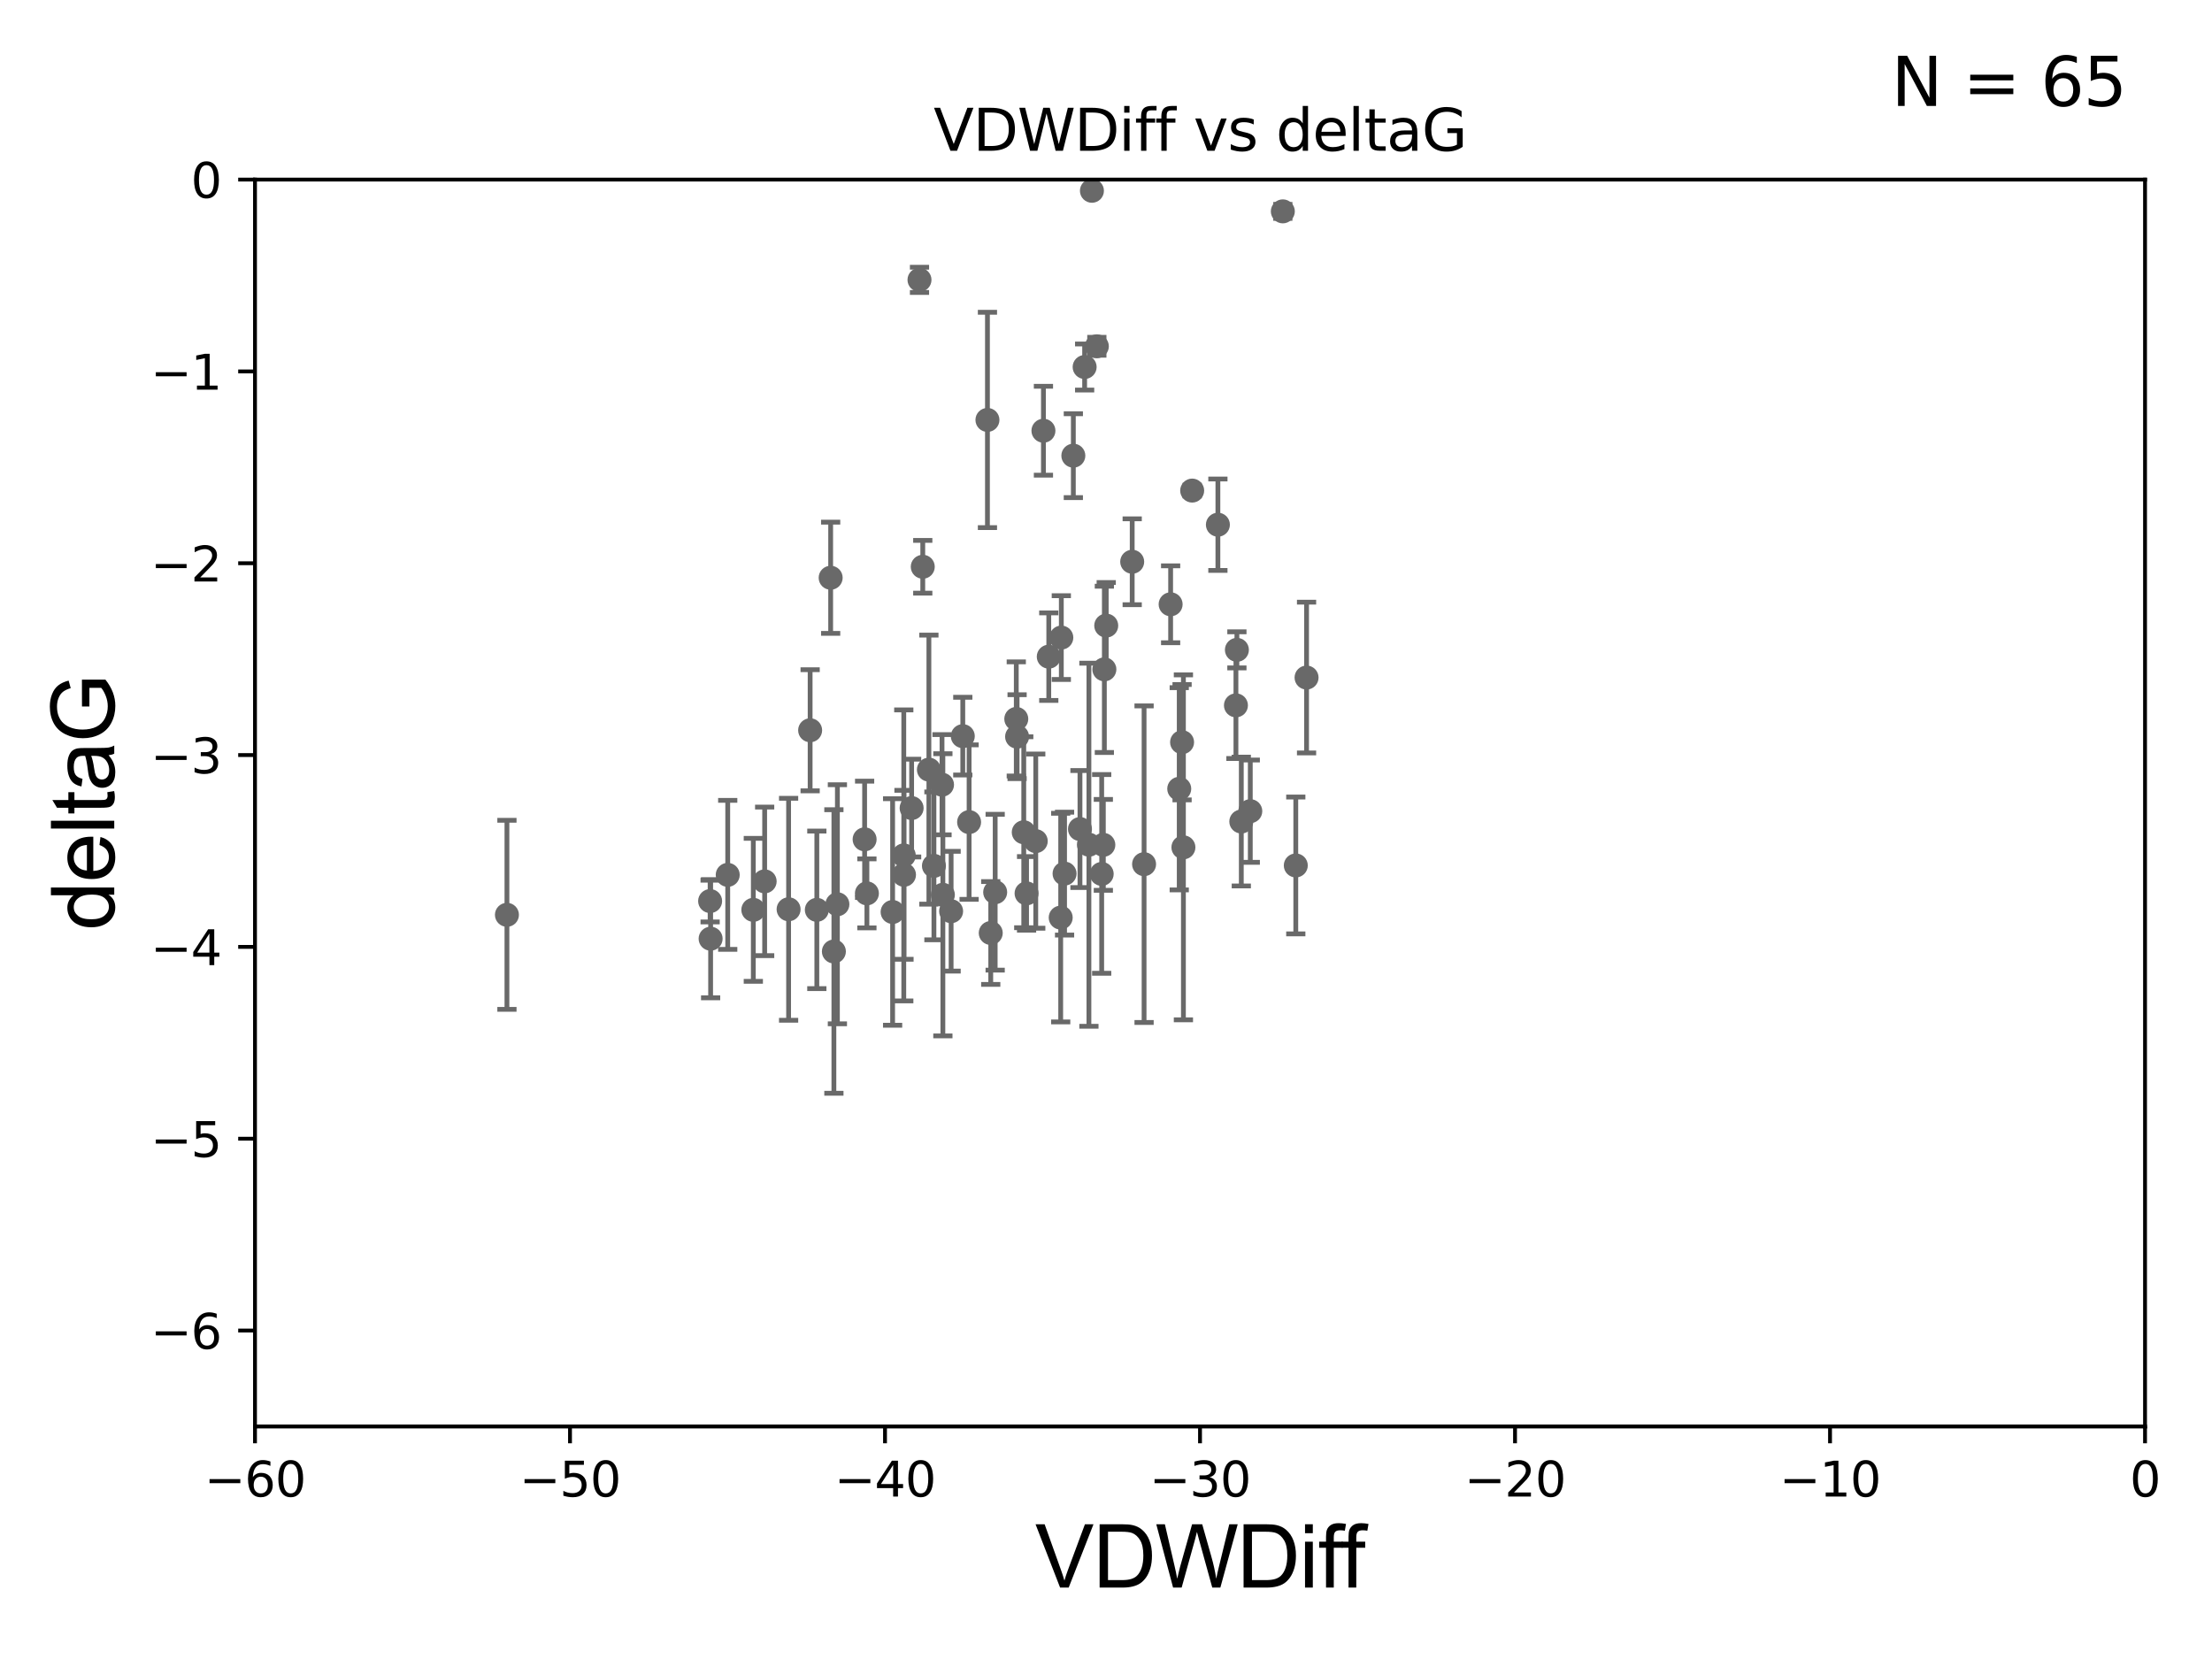 <?xml version="1.0" encoding="utf-8" standalone="no"?>
<!DOCTYPE svg PUBLIC "-//W3C//DTD SVG 1.1//EN"
  "http://www.w3.org/Graphics/SVG/1.1/DTD/svg11.dtd">
<svg xmlns:xlink="http://www.w3.org/1999/xlink" width="460.8pt" height="345.6pt" viewBox="0 0 460.8 345.6" xmlns="http://www.w3.org/2000/svg" version="1.1">
 <defs>
  <style type="text/css">*{stroke-linejoin: round; stroke-linecap: butt}</style>
 </defs>
 <g id="figure_1">
  <g id="patch_1">
   <path d="M 0 345.6 
L 460.8 345.6 
L 460.8 0 
L 0 0 
z
" style="fill: #ffffff"/>
  </g>
  <g id="axes_1">
   <g id="patch_2">
    <path d="M 53.12 297.16 
L 446.85 297.16 
L 446.85 37.411 
L 53.12 37.411 
z
" style="fill: #ffffff"/>
   </g>
   <g id="PathCollection_1">
    <defs>
     <path id="m0d6706b10a" d="M 0 1.118 
C 0.297 1.118 0.581 1 0.791 0.791 
C 1 0.581 1.118 0.297 1.118 0 
C 1.118 -0.297 1 -0.581 0.791 -0.791 
C 0.581 -1 0.297 -1.118 0 -1.118 
C -0.297 -1.118 -0.581 -1 -0.791 -0.791 
C -1 -0.581 -1.118 -0.297 -1.118 0 
C -1.118 0.297 -1 0.581 -0.791 0.791 
C -0.581 1 -0.297 1.118 0 1.118 
z
" style="stroke: #696969"/>
    </defs>
    <g clip-path="url(#pfd371d31f1)">
     <use xlink:href="#m0d6706b10a" x="105.604" y="190.574" style="fill: #696969; stroke: #696969"/>
     <use xlink:href="#m0d6706b10a" x="180.116" y="174.85" style="fill: #696969; stroke: #696969"/>
     <use xlink:href="#m0d6706b10a" x="148.035" y="195.547" style="fill: #696969; stroke: #696969"/>
     <use xlink:href="#m0d6706b10a" x="188.318" y="182.237" style="fill: #696969; stroke: #696969"/>
     <use xlink:href="#m0d6706b10a" x="164.28" y="189.419" style="fill: #696969; stroke: #696969"/>
     <use xlink:href="#m0d6706b10a" x="196.418" y="186.405" style="fill: #696969; stroke: #696969"/>
     <use xlink:href="#m0d6706b10a" x="159.292" y="183.603" style="fill: #696969; stroke: #696969"/>
     <use xlink:href="#m0d6706b10a" x="188.273" y="178.199" style="fill: #696969; stroke: #696969"/>
     <use xlink:href="#m0d6706b10a" x="189.908" y="168.335" style="fill: #696969; stroke: #696969"/>
     <use xlink:href="#m0d6706b10a" x="156.931" y="189.535" style="fill: #696969; stroke: #696969"/>
     <use xlink:href="#m0d6706b10a" x="173.715" y="198.212" style="fill: #696969; stroke: #696969"/>
     <use xlink:href="#m0d6706b10a" x="147.931" y="187.708" style="fill: #696969; stroke: #696969"/>
     <use xlink:href="#m0d6706b10a" x="168.766" y="152.128" style="fill: #696969; stroke: #696969"/>
     <use xlink:href="#m0d6706b10a" x="200.567" y="153.352" style="fill: #696969; stroke: #696969"/>
     <use xlink:href="#m0d6706b10a" x="173.042" y="120.356" style="fill: #696969; stroke: #696969"/>
     <use xlink:href="#m0d6706b10a" x="151.598" y="182.252" style="fill: #696969; stroke: #696969"/>
     <use xlink:href="#m0d6706b10a" x="170.161" y="189.537" style="fill: #696969; stroke: #696969"/>
     <use xlink:href="#m0d6706b10a" x="213.267" y="173.374" style="fill: #696969; stroke: #696969"/>
     <use xlink:href="#m0d6706b10a" x="207.313" y="185.863" style="fill: #696969; stroke: #696969"/>
     <use xlink:href="#m0d6706b10a" x="174.445" y="188.373" style="fill: #696969; stroke: #696969"/>
     <use xlink:href="#m0d6706b10a" x="201.882" y="171.258" style="fill: #696969; stroke: #696969"/>
     <use xlink:href="#m0d6706b10a" x="205.703" y="87.479" style="fill: #696969; stroke: #696969"/>
     <use xlink:href="#m0d6706b10a" x="221.092" y="132.82" style="fill: #696969; stroke: #696969"/>
     <use xlink:href="#m0d6706b10a" x="185.947" y="189.984" style="fill: #696969; stroke: #696969"/>
     <use xlink:href="#m0d6706b10a" x="180.592" y="186.106" style="fill: #696969; stroke: #696969"/>
     <use xlink:href="#m0d6706b10a" x="192.229" y="118.068" style="fill: #696969; stroke: #696969"/>
     <use xlink:href="#m0d6706b10a" x="213.854" y="186.106" style="fill: #696969; stroke: #696969"/>
     <use xlink:href="#m0d6706b10a" x="198.134" y="189.822" style="fill: #696969; stroke: #696969"/>
     <use xlink:href="#m0d6706b10a" x="229.846" y="175.999" style="fill: #696969; stroke: #696969"/>
     <use xlink:href="#m0d6706b10a" x="220.964" y="191.154" style="fill: #696969; stroke: #696969"/>
     <use xlink:href="#m0d6706b10a" x="193.506" y="160.327" style="fill: #696969; stroke: #696969"/>
     <use xlink:href="#m0d6706b10a" x="224.979" y="172.707" style="fill: #696969; stroke: #696969"/>
     <use xlink:href="#m0d6706b10a" x="221.768" y="181.991" style="fill: #696969; stroke: #696969"/>
     <use xlink:href="#m0d6706b10a" x="226.842" y="175.971" style="fill: #696969; stroke: #696969"/>
     <use xlink:href="#m0d6706b10a" x="211.879" y="153.463" style="fill: #696969; stroke: #696969"/>
     <use xlink:href="#m0d6706b10a" x="211.71" y="149.765" style="fill: #696969; stroke: #696969"/>
     <use xlink:href="#m0d6706b10a" x="257.468" y="146.939" style="fill: #696969; stroke: #696969"/>
     <use xlink:href="#m0d6706b10a" x="194.555" y="180.376" style="fill: #696969; stroke: #696969"/>
     <use xlink:href="#m0d6706b10a" x="217.367" y="89.728" style="fill: #696969; stroke: #696969"/>
     <use xlink:href="#m0d6706b10a" x="230.057" y="139.439" style="fill: #696969; stroke: #696969"/>
     <use xlink:href="#m0d6706b10a" x="206.39" y="194.359" style="fill: #696969; stroke: #696969"/>
     <use xlink:href="#m0d6706b10a" x="196.24" y="163.468" style="fill: #696969; stroke: #696969"/>
     <use xlink:href="#m0d6706b10a" x="246.249" y="154.616" style="fill: #696969; stroke: #696969"/>
     <use xlink:href="#m0d6706b10a" x="248.352" y="102.197" style="fill: #696969; stroke: #696969"/>
     <use xlink:href="#m0d6706b10a" x="230.448" y="130.324" style="fill: #696969; stroke: #696969"/>
     <use xlink:href="#m0d6706b10a" x="223.597" y="94.924" style="fill: #696969; stroke: #696969"/>
     <use xlink:href="#m0d6706b10a" x="258.586" y="171.14" style="fill: #696969; stroke: #696969"/>
     <use xlink:href="#m0d6706b10a" x="245.657" y="164.319" style="fill: #696969; stroke: #696969"/>
     <use xlink:href="#m0d6706b10a" x="269.937" y="180.29" style="fill: #696969; stroke: #696969"/>
     <use xlink:href="#m0d6706b10a" x="215.766" y="175.22" style="fill: #696969; stroke: #696969"/>
     <use xlink:href="#m0d6706b10a" x="260.458" y="168.98" style="fill: #696969; stroke: #696969"/>
     <use xlink:href="#m0d6706b10a" x="218.479" y="136.796" style="fill: #696969; stroke: #696969"/>
     <use xlink:href="#m0d6706b10a" x="227.468" y="39.743" style="fill: #696969; stroke: #696969"/>
     <use xlink:href="#m0d6706b10a" x="253.71" y="109.305" style="fill: #696969; stroke: #696969"/>
     <use xlink:href="#m0d6706b10a" x="272.18" y="141.149" style="fill: #696969; stroke: #696969"/>
     <use xlink:href="#m0d6706b10a" x="243.863" y="125.884" style="fill: #696969; stroke: #696969"/>
     <use xlink:href="#m0d6706b10a" x="191.547" y="58.296" style="fill: #696969; stroke: #696969"/>
     <use xlink:href="#m0d6706b10a" x="228.493" y="72.141" style="fill: #696969; stroke: #696969"/>
     <use xlink:href="#m0d6706b10a" x="238.333" y="180.024" style="fill: #696969; stroke: #696969"/>
     <use xlink:href="#m0d6706b10a" x="229.501" y="182.053" style="fill: #696969; stroke: #696969"/>
     <use xlink:href="#m0d6706b10a" x="225.95" y="76.455" style="fill: #696969; stroke: #696969"/>
     <use xlink:href="#m0d6706b10a" x="257.669" y="135.376" style="fill: #696969; stroke: #696969"/>
     <use xlink:href="#m0d6706b10a" x="235.857" y="117.024" style="fill: #696969; stroke: #696969"/>
     <use xlink:href="#m0d6706b10a" x="246.527" y="176.517" style="fill: #696969; stroke: #696969"/>
     <use xlink:href="#m0d6706b10a" x="267.237" y="44.03" style="fill: #696969; stroke: #696969"/>
    </g>
   </g>
   <g id="matplotlib.axis_1">
    <g id="xtick_1">
     <g id="line2d_1">
      <defs>
       <path id="md2451701a4" d="M 0 0 
L 0 3.5 
" style="stroke: #000000; stroke-width: 0.8"/>
      </defs>
      <g>
       <use xlink:href="#md2451701a4" x="53.12" y="297.16" style="stroke: #000000; stroke-width: 0.8"/>
      </g>
     </g>
     <g id="text_1">
      <!-- −60 -->
      <g transform="translate(42.568 311.758)scale(0.1 -0.1)">
       <defs>
        <path id="DejaVuSans-2212" d="M 678 2272 
L 4684 2272 
L 4684 1741 
L 678 1741 
L 678 2272 
z
" transform="scale(0.016)"/>
        <path id="DejaVuSans-36" d="M 2113 2584 
Q 1688 2584 1439 2293 
Q 1191 2003 1191 1497 
Q 1191 994 1439 701 
Q 1688 409 2113 409 
Q 2538 409 2786 701 
Q 3034 994 3034 1497 
Q 3034 2003 2786 2293 
Q 2538 2584 2113 2584 
z
M 3366 4563 
L 3366 3988 
Q 3128 4100 2886 4159 
Q 2644 4219 2406 4219 
Q 1781 4219 1451 3797 
Q 1122 3375 1075 2522 
Q 1259 2794 1537 2939 
Q 1816 3084 2150 3084 
Q 2853 3084 3261 2657 
Q 3669 2231 3669 1497 
Q 3669 778 3244 343 
Q 2819 -91 2113 -91 
Q 1303 -91 875 529 
Q 447 1150 447 2328 
Q 447 3434 972 4092 
Q 1497 4750 2381 4750 
Q 2619 4750 2861 4703 
Q 3103 4656 3366 4563 
z
" transform="scale(0.016)"/>
        <path id="DejaVuSans-30" d="M 2034 4250 
Q 1547 4250 1301 3770 
Q 1056 3291 1056 2328 
Q 1056 1369 1301 889 
Q 1547 409 2034 409 
Q 2525 409 2770 889 
Q 3016 1369 3016 2328 
Q 3016 3291 2770 3770 
Q 2525 4250 2034 4250 
z
M 2034 4750 
Q 2819 4750 3233 4129 
Q 3647 3509 3647 2328 
Q 3647 1150 3233 529 
Q 2819 -91 2034 -91 
Q 1250 -91 836 529 
Q 422 1150 422 2328 
Q 422 3509 836 4129 
Q 1250 4750 2034 4750 
z
" transform="scale(0.016)"/>
       </defs>
       <use xlink:href="#DejaVuSans-2212"/>
       <use xlink:href="#DejaVuSans-36" x="83.789"/>
       <use xlink:href="#DejaVuSans-30" x="147.412"/>
      </g>
     </g>
    </g>
    <g id="xtick_2">
     <g id="line2d_2">
      <g>
       <use xlink:href="#md2451701a4" x="118.742" y="297.16" style="stroke: #000000; stroke-width: 0.8"/>
      </g>
     </g>
     <g id="text_2">
      <!-- −50 -->
      <g transform="translate(108.189 311.758)scale(0.1 -0.1)">
       <defs>
        <path id="DejaVuSans-35" d="M 691 4666 
L 3169 4666 
L 3169 4134 
L 1269 4134 
L 1269 2991 
Q 1406 3038 1543 3061 
Q 1681 3084 1819 3084 
Q 2600 3084 3056 2656 
Q 3513 2228 3513 1497 
Q 3513 744 3044 326 
Q 2575 -91 1722 -91 
Q 1428 -91 1123 -41 
Q 819 9 494 109 
L 494 744 
Q 775 591 1075 516 
Q 1375 441 1709 441 
Q 2250 441 2565 725 
Q 2881 1009 2881 1497 
Q 2881 1984 2565 2268 
Q 2250 2553 1709 2553 
Q 1456 2553 1204 2497 
Q 953 2441 691 2322 
L 691 4666 
z
" transform="scale(0.016)"/>
       </defs>
       <use xlink:href="#DejaVuSans-2212"/>
       <use xlink:href="#DejaVuSans-35" x="83.789"/>
       <use xlink:href="#DejaVuSans-30" x="147.412"/>
      </g>
     </g>
    </g>
    <g id="xtick_3">
     <g id="line2d_3">
      <g>
       <use xlink:href="#md2451701a4" x="184.363" y="297.16" style="stroke: #000000; stroke-width: 0.8"/>
      </g>
     </g>
     <g id="text_3">
      <!-- −40 -->
      <g transform="translate(173.811 311.758)scale(0.1 -0.1)">
       <defs>
        <path id="DejaVuSans-34" d="M 2419 4116 
L 825 1625 
L 2419 1625 
L 2419 4116 
z
M 2253 4666 
L 3047 4666 
L 3047 1625 
L 3713 1625 
L 3713 1100 
L 3047 1100 
L 3047 0 
L 2419 0 
L 2419 1100 
L 313 1100 
L 313 1709 
L 2253 4666 
z
" transform="scale(0.016)"/>
       </defs>
       <use xlink:href="#DejaVuSans-2212"/>
       <use xlink:href="#DejaVuSans-34" x="83.789"/>
       <use xlink:href="#DejaVuSans-30" x="147.412"/>
      </g>
     </g>
    </g>
    <g id="xtick_4">
     <g id="line2d_4">
      <g>
       <use xlink:href="#md2451701a4" x="249.985" y="297.16" style="stroke: #000000; stroke-width: 0.8"/>
      </g>
     </g>
     <g id="text_4">
      <!-- −30 -->
      <g transform="translate(239.433 311.758)scale(0.1 -0.1)">
       <defs>
        <path id="DejaVuSans-33" d="M 2597 2516 
Q 3050 2419 3304 2112 
Q 3559 1806 3559 1356 
Q 3559 666 3084 287 
Q 2609 -91 1734 -91 
Q 1441 -91 1130 -33 
Q 819 25 488 141 
L 488 750 
Q 750 597 1062 519 
Q 1375 441 1716 441 
Q 2309 441 2620 675 
Q 2931 909 2931 1356 
Q 2931 1769 2642 2001 
Q 2353 2234 1838 2234 
L 1294 2234 
L 1294 2753 
L 1863 2753 
Q 2328 2753 2575 2939 
Q 2822 3125 2822 3475 
Q 2822 3834 2567 4026 
Q 2313 4219 1838 4219 
Q 1578 4219 1281 4162 
Q 984 4106 628 3988 
L 628 4550 
Q 988 4650 1302 4700 
Q 1616 4750 1894 4750 
Q 2613 4750 3031 4423 
Q 3450 4097 3450 3541 
Q 3450 3153 3228 2886 
Q 3006 2619 2597 2516 
z
" transform="scale(0.016)"/>
       </defs>
       <use xlink:href="#DejaVuSans-2212"/>
       <use xlink:href="#DejaVuSans-33" x="83.789"/>
       <use xlink:href="#DejaVuSans-30" x="147.412"/>
      </g>
     </g>
    </g>
    <g id="xtick_5">
     <g id="line2d_5">
      <g>
       <use xlink:href="#md2451701a4" x="315.607" y="297.16" style="stroke: #000000; stroke-width: 0.8"/>
      </g>
     </g>
     <g id="text_5">
      <!-- −20 -->
      <g transform="translate(305.054 311.758)scale(0.1 -0.1)">
       <defs>
        <path id="DejaVuSans-32" d="M 1228 531 
L 3431 531 
L 3431 0 
L 469 0 
L 469 531 
Q 828 903 1448 1529 
Q 2069 2156 2228 2338 
Q 2531 2678 2651 2914 
Q 2772 3150 2772 3378 
Q 2772 3750 2511 3984 
Q 2250 4219 1831 4219 
Q 1534 4219 1204 4116 
Q 875 4013 500 3803 
L 500 4441 
Q 881 4594 1212 4672 
Q 1544 4750 1819 4750 
Q 2544 4750 2975 4387 
Q 3406 4025 3406 3419 
Q 3406 3131 3298 2873 
Q 3191 2616 2906 2266 
Q 2828 2175 2409 1742 
Q 1991 1309 1228 531 
z
" transform="scale(0.016)"/>
       </defs>
       <use xlink:href="#DejaVuSans-2212"/>
       <use xlink:href="#DejaVuSans-32" x="83.789"/>
       <use xlink:href="#DejaVuSans-30" x="147.412"/>
      </g>
     </g>
    </g>
    <g id="xtick_6">
     <g id="line2d_6">
      <g>
       <use xlink:href="#md2451701a4" x="381.228" y="297.16" style="stroke: #000000; stroke-width: 0.8"/>
      </g>
     </g>
     <g id="text_6">
      <!-- −10 -->
      <g transform="translate(370.676 311.758)scale(0.1 -0.1)">
       <defs>
        <path id="DejaVuSans-31" d="M 794 531 
L 1825 531 
L 1825 4091 
L 703 3866 
L 703 4441 
L 1819 4666 
L 2450 4666 
L 2450 531 
L 3481 531 
L 3481 0 
L 794 0 
L 794 531 
z
" transform="scale(0.016)"/>
       </defs>
       <use xlink:href="#DejaVuSans-2212"/>
       <use xlink:href="#DejaVuSans-31" x="83.789"/>
       <use xlink:href="#DejaVuSans-30" x="147.412"/>
      </g>
     </g>
    </g>
    <g id="xtick_7">
     <g id="line2d_7">
      <g>
       <use xlink:href="#md2451701a4" x="446.85" y="297.16" style="stroke: #000000; stroke-width: 0.8"/>
      </g>
     </g>
     <g id="text_7">
      <!-- 0 -->
      <g transform="translate(443.669 311.758)scale(0.1 -0.1)">
       <use xlink:href="#DejaVuSans-30"/>
      </g>
     </g>
    </g>
    <g id="text_8">
     <!-- VDWDiff -->
     <g transform="translate(215.644 330.722)scale(0.18 -0.18)">
      <defs>
       <path id="ArialMT-56" d="M 1803 0 
L 28 4581 
L 684 4581 
L 1875 1253 
Q 2019 853 2116 503 
Q 2222 878 2363 1253 
L 3600 4581 
L 4219 4581 
L 2425 0 
L 1803 0 
z
" transform="scale(0.016)"/>
       <path id="ArialMT-44" d="M 494 0 
L 494 4581 
L 2072 4581 
Q 2606 4581 2888 4516 
Q 3281 4425 3559 4188 
Q 3922 3881 4101 3404 
Q 4281 2928 4281 2316 
Q 4281 1794 4159 1391 
Q 4038 988 3847 723 
Q 3656 459 3429 307 
Q 3203 156 2883 78 
Q 2563 0 2147 0 
L 494 0 
z
M 1100 541 
L 2078 541 
Q 2531 541 2789 625 
Q 3047 709 3200 863 
Q 3416 1078 3536 1442 
Q 3656 1806 3656 2325 
Q 3656 3044 3420 3430 
Q 3184 3816 2847 3947 
Q 2603 4041 2063 4041 
L 1100 4041 
L 1100 541 
z
" transform="scale(0.016)"/>
       <path id="ArialMT-57" d="M 1294 0 
L 78 4581 
L 700 4581 
L 1397 1578 
Q 1509 1106 1591 641 
Q 1766 1375 1797 1488 
L 2669 4581 
L 3400 4581 
L 4056 2263 
Q 4303 1400 4413 641 
Q 4500 1075 4641 1638 
L 5359 4581 
L 5969 4581 
L 4713 0 
L 4128 0 
L 3163 3491 
Q 3041 3928 3019 4028 
Q 2947 3713 2884 3491 
L 1913 0 
L 1294 0 
z
" transform="scale(0.016)"/>
       <path id="ArialMT-69" d="M 425 3934 
L 425 4581 
L 988 4581 
L 988 3934 
L 425 3934 
z
M 425 0 
L 425 3319 
L 988 3319 
L 988 0 
L 425 0 
z
" transform="scale(0.016)"/>
       <path id="ArialMT-66" d="M 556 0 
L 556 2881 
L 59 2881 
L 59 3319 
L 556 3319 
L 556 3672 
Q 556 4006 616 4169 
Q 697 4388 901 4523 
Q 1106 4659 1475 4659 
Q 1713 4659 2000 4603 
L 1916 4113 
Q 1741 4144 1584 4144 
Q 1328 4144 1222 4034 
Q 1116 3925 1116 3625 
L 1116 3319 
L 1763 3319 
L 1763 2881 
L 1116 2881 
L 1116 0 
L 556 0 
z
" transform="scale(0.016)"/>
      </defs>
      <use xlink:href="#ArialMT-56"/>
      <use xlink:href="#ArialMT-44" x="66.699"/>
      <use xlink:href="#ArialMT-57" x="138.916"/>
      <use xlink:href="#ArialMT-44" x="233.301"/>
      <use xlink:href="#ArialMT-69" x="305.518"/>
      <use xlink:href="#ArialMT-66" x="327.734"/>
      <use xlink:href="#ArialMT-66" x="353.768"/>
     </g>
    </g>
   </g>
   <g id="matplotlib.axis_2">
    <g id="ytick_1">
     <g id="line2d_8">
      <defs>
       <path id="mee35e9e5a0" d="M 0 0 
L -3.5 0 
" style="stroke: #000000; stroke-width: 0.8"/>
      </defs>
      <g>
       <use xlink:href="#mee35e9e5a0" x="53.12" y="277.179" style="stroke: #000000; stroke-width: 0.8"/>
      </g>
     </g>
     <g id="text_9">
      <!-- −6 -->
      <g transform="translate(31.378 280.979)scale(0.1 -0.1)">
       <use xlink:href="#DejaVuSans-2212"/>
       <use xlink:href="#DejaVuSans-36" x="83.789"/>
      </g>
     </g>
    </g>
    <g id="ytick_2">
     <g id="line2d_9">
      <g>
       <use xlink:href="#mee35e9e5a0" x="53.12" y="237.218" style="stroke: #000000; stroke-width: 0.8"/>
      </g>
     </g>
     <g id="text_10">
      <!-- −5 -->
      <g transform="translate(31.378 241.017)scale(0.1 -0.1)">
       <use xlink:href="#DejaVuSans-2212"/>
       <use xlink:href="#DejaVuSans-35" x="83.789"/>
      </g>
     </g>
    </g>
    <g id="ytick_3">
     <g id="line2d_10">
      <g>
       <use xlink:href="#mee35e9e5a0" x="53.12" y="197.257" style="stroke: #000000; stroke-width: 0.8"/>
      </g>
     </g>
     <g id="text_11">
      <!-- −4 -->
      <g transform="translate(31.378 201.056)scale(0.1 -0.1)">
       <use xlink:href="#DejaVuSans-2212"/>
       <use xlink:href="#DejaVuSans-34" x="83.789"/>
      </g>
     </g>
    </g>
    <g id="ytick_4">
     <g id="line2d_11">
      <g>
       <use xlink:href="#mee35e9e5a0" x="53.12" y="157.295" style="stroke: #000000; stroke-width: 0.8"/>
      </g>
     </g>
     <g id="text_12">
      <!-- −3 -->
      <g transform="translate(31.378 161.094)scale(0.1 -0.1)">
       <use xlink:href="#DejaVuSans-2212"/>
       <use xlink:href="#DejaVuSans-33" x="83.789"/>
      </g>
     </g>
    </g>
    <g id="ytick_5">
     <g id="line2d_12">
      <g>
       <use xlink:href="#mee35e9e5a0" x="53.12" y="117.334" style="stroke: #000000; stroke-width: 0.8"/>
      </g>
     </g>
     <g id="text_13">
      <!-- −2 -->
      <g transform="translate(31.378 121.133)scale(0.1 -0.1)">
       <use xlink:href="#DejaVuSans-2212"/>
       <use xlink:href="#DejaVuSans-32" x="83.789"/>
      </g>
     </g>
    </g>
    <g id="ytick_6">
     <g id="line2d_13">
      <g>
       <use xlink:href="#mee35e9e5a0" x="53.12" y="77.373" style="stroke: #000000; stroke-width: 0.8"/>
      </g>
     </g>
     <g id="text_14">
      <!-- −1 -->
      <g transform="translate(31.378 81.172)scale(0.1 -0.1)">
       <use xlink:href="#DejaVuSans-2212"/>
       <use xlink:href="#DejaVuSans-31" x="83.789"/>
      </g>
     </g>
    </g>
    <g id="ytick_7">
     <g id="line2d_14">
      <g>
       <use xlink:href="#mee35e9e5a0" x="53.12" y="37.411" style="stroke: #000000; stroke-width: 0.8"/>
      </g>
     </g>
     <g id="text_15">
      <!-- 0 -->
      <g transform="translate(39.758 41.21)scale(0.1 -0.1)">
       <use xlink:href="#DejaVuSans-30"/>
      </g>
     </g>
    </g>
    <g id="text_16">
     <!-- deltaG -->
     <g transform="translate(23.8 193.8)rotate(-90)scale(0.18 -0.18)">
      <defs>
       <path id="ArialMT-64" d="M 2575 0 
L 2575 419 
Q 2259 -75 1647 -75 
Q 1250 -75 917 144 
Q 584 363 401 755 
Q 219 1147 219 1656 
Q 219 2153 384 2558 
Q 550 2963 881 3178 
Q 1213 3394 1622 3394 
Q 1922 3394 2156 3267 
Q 2391 3141 2538 2938 
L 2538 4581 
L 3097 4581 
L 3097 0 
L 2575 0 
z
M 797 1656 
Q 797 1019 1065 703 
Q 1334 388 1700 388 
Q 2069 388 2326 689 
Q 2584 991 2584 1609 
Q 2584 2291 2321 2609 
Q 2059 2928 1675 2928 
Q 1300 2928 1048 2622 
Q 797 2316 797 1656 
z
" transform="scale(0.016)"/>
       <path id="ArialMT-65" d="M 2694 1069 
L 3275 997 
Q 3138 488 2766 206 
Q 2394 -75 1816 -75 
Q 1088 -75 661 373 
Q 234 822 234 1631 
Q 234 2469 665 2931 
Q 1097 3394 1784 3394 
Q 2450 3394 2872 2941 
Q 3294 2488 3294 1666 
Q 3294 1616 3291 1516 
L 816 1516 
Q 847 969 1125 678 
Q 1403 388 1819 388 
Q 2128 388 2347 550 
Q 2566 713 2694 1069 
z
M 847 1978 
L 2700 1978 
Q 2663 2397 2488 2606 
Q 2219 2931 1791 2931 
Q 1403 2931 1139 2672 
Q 875 2413 847 1978 
z
" transform="scale(0.016)"/>
       <path id="ArialMT-6c" d="M 409 0 
L 409 4581 
L 972 4581 
L 972 0 
L 409 0 
z
" transform="scale(0.016)"/>
       <path id="ArialMT-74" d="M 1650 503 
L 1731 6 
Q 1494 -44 1306 -44 
Q 1000 -44 831 53 
Q 663 150 594 308 
Q 525 466 525 972 
L 525 2881 
L 113 2881 
L 113 3319 
L 525 3319 
L 525 4141 
L 1084 4478 
L 1084 3319 
L 1650 3319 
L 1650 2881 
L 1084 2881 
L 1084 941 
Q 1084 700 1114 631 
Q 1144 563 1211 522 
Q 1278 481 1403 481 
Q 1497 481 1650 503 
z
" transform="scale(0.016)"/>
       <path id="ArialMT-61" d="M 2588 409 
Q 2275 144 1986 34 
Q 1697 -75 1366 -75 
Q 819 -75 525 192 
Q 231 459 231 875 
Q 231 1119 342 1320 
Q 453 1522 633 1644 
Q 813 1766 1038 1828 
Q 1203 1872 1538 1913 
Q 2219 1994 2541 2106 
Q 2544 2222 2544 2253 
Q 2544 2597 2384 2738 
Q 2169 2928 1744 2928 
Q 1347 2928 1158 2789 
Q 969 2650 878 2297 
L 328 2372 
Q 403 2725 575 2942 
Q 747 3159 1072 3276 
Q 1397 3394 1825 3394 
Q 2250 3394 2515 3294 
Q 2781 3194 2906 3042 
Q 3031 2891 3081 2659 
Q 3109 2516 3109 2141 
L 3109 1391 
Q 3109 606 3145 398 
Q 3181 191 3288 0 
L 2700 0 
Q 2613 175 2588 409 
z
M 2541 1666 
Q 2234 1541 1622 1453 
Q 1275 1403 1131 1340 
Q 988 1278 909 1158 
Q 831 1038 831 891 
Q 831 666 1001 516 
Q 1172 366 1500 366 
Q 1825 366 2078 508 
Q 2331 650 2450 897 
Q 2541 1088 2541 1459 
L 2541 1666 
z
" transform="scale(0.016)"/>
       <path id="ArialMT-47" d="M 2638 1797 
L 2638 2334 
L 4578 2338 
L 4578 638 
Q 4131 281 3656 101 
Q 3181 -78 2681 -78 
Q 2006 -78 1454 211 
Q 903 500 622 1047 
Q 341 1594 341 2269 
Q 341 2938 620 3517 
Q 900 4097 1425 4378 
Q 1950 4659 2634 4659 
Q 3131 4659 3532 4498 
Q 3934 4338 4162 4050 
Q 4391 3763 4509 3300 
L 3963 3150 
Q 3859 3500 3706 3700 
Q 3553 3900 3268 4020 
Q 2984 4141 2638 4141 
Q 2222 4141 1919 4014 
Q 1616 3888 1430 3681 
Q 1244 3475 1141 3228 
Q 966 2803 966 2306 
Q 966 1694 1177 1281 
Q 1388 869 1791 669 
Q 2194 469 2647 469 
Q 3041 469 3416 620 
Q 3791 772 3984 944 
L 3984 1797 
L 2638 1797 
z
" transform="scale(0.016)"/>
      </defs>
      <use xlink:href="#ArialMT-64"/>
      <use xlink:href="#ArialMT-65" x="55.615"/>
      <use xlink:href="#ArialMT-6c" x="111.23"/>
      <use xlink:href="#ArialMT-74" x="133.447"/>
      <use xlink:href="#ArialMT-61" x="161.23"/>
      <use xlink:href="#ArialMT-47" x="216.846"/>
     </g>
    </g>
   </g>
   <g id="LineCollection_1">
    <path d="M 105.604 210.264 
L 105.604 170.885 
" clip-path="url(#pfd371d31f1)" style="fill: none; stroke: #696969"/>
    <path d="M 180.116 186.971 
L 180.116 162.729 
" clip-path="url(#pfd371d31f1)" style="fill: none; stroke: #696969"/>
    <path d="M 148.035 207.865 
L 148.035 183.229 
" clip-path="url(#pfd371d31f1)" style="fill: none; stroke: #696969"/>
    <path d="M 188.318 199.83 
L 188.318 164.644 
" clip-path="url(#pfd371d31f1)" style="fill: none; stroke: #696969"/>
    <path d="M 164.28 212.542 
L 164.28 166.296 
" clip-path="url(#pfd371d31f1)" style="fill: none; stroke: #696969"/>
    <path d="M 196.418 215.799 
L 196.418 157.011 
" clip-path="url(#pfd371d31f1)" style="fill: none; stroke: #696969"/>
    <path d="M 159.292 199.079 
L 159.292 168.128 
" clip-path="url(#pfd371d31f1)" style="fill: none; stroke: #696969"/>
    <path d="M 188.273 208.509 
L 188.273 147.888 
" clip-path="url(#pfd371d31f1)" style="fill: none; stroke: #696969"/>
    <path d="M 189.908 178.518 
L 189.908 158.152 
" clip-path="url(#pfd371d31f1)" style="fill: none; stroke: #696969"/>
    <path d="M 156.931 204.427 
L 156.931 174.643 
" clip-path="url(#pfd371d31f1)" style="fill: none; stroke: #696969"/>
    <path d="M 173.715 227.747 
L 173.715 168.678 
" clip-path="url(#pfd371d31f1)" style="fill: none; stroke: #696969"/>
    <path d="M 147.931 192.054 
L 147.931 183.361 
" clip-path="url(#pfd371d31f1)" style="fill: none; stroke: #696969"/>
    <path d="M 168.766 164.745 
L 168.766 139.512 
" clip-path="url(#pfd371d31f1)" style="fill: none; stroke: #696969"/>
    <path d="M 200.567 161.447 
L 200.567 145.257 
" clip-path="url(#pfd371d31f1)" style="fill: none; stroke: #696969"/>
    <path d="M 173.042 131.941 
L 173.042 108.772 
" clip-path="url(#pfd371d31f1)" style="fill: none; stroke: #696969"/>
    <path d="M 151.598 197.771 
L 151.598 166.733 
" clip-path="url(#pfd371d31f1)" style="fill: none; stroke: #696969"/>
    <path d="M 170.161 205.949 
L 170.161 173.124 
" clip-path="url(#pfd371d31f1)" style="fill: none; stroke: #696969"/>
    <path d="M 213.267 193.262 
L 213.267 153.485 
" clip-path="url(#pfd371d31f1)" style="fill: none; stroke: #696969"/>
    <path d="M 207.313 202.091 
L 207.313 169.634 
" clip-path="url(#pfd371d31f1)" style="fill: none; stroke: #696969"/>
    <path d="M 174.445 213.274 
L 174.445 163.471 
" clip-path="url(#pfd371d31f1)" style="fill: none; stroke: #696969"/>
    <path d="M 201.882 187.346 
L 201.882 155.17 
" clip-path="url(#pfd371d31f1)" style="fill: none; stroke: #696969"/>
    <path d="M 205.703 109.908 
L 205.703 65.051 
" clip-path="url(#pfd371d31f1)" style="fill: none; stroke: #696969"/>
    <path d="M 221.092 141.544 
L 221.092 124.096 
" clip-path="url(#pfd371d31f1)" style="fill: none; stroke: #696969"/>
    <path d="M 185.947 213.579 
L 185.947 166.389 
" clip-path="url(#pfd371d31f1)" style="fill: none; stroke: #696969"/>
    <path d="M 180.592 193.294 
L 180.592 178.917 
" clip-path="url(#pfd371d31f1)" style="fill: none; stroke: #696969"/>
    <path d="M 192.229 123.559 
L 192.229 112.578 
" clip-path="url(#pfd371d31f1)" style="fill: none; stroke: #696969"/>
    <path d="M 213.854 193.772 
L 213.854 178.44 
" clip-path="url(#pfd371d31f1)" style="fill: none; stroke: #696969"/>
    <path d="M 198.134 202.298 
L 198.134 177.345 
" clip-path="url(#pfd371d31f1)" style="fill: none; stroke: #696969"/>
    <path d="M 229.846 185.465 
L 229.846 166.533 
" clip-path="url(#pfd371d31f1)" style="fill: none; stroke: #696969"/>
    <path d="M 220.964 212.883 
L 220.964 169.424 
" clip-path="url(#pfd371d31f1)" style="fill: none; stroke: #696969"/>
    <path d="M 193.506 188.351 
L 193.506 132.303 
" clip-path="url(#pfd371d31f1)" style="fill: none; stroke: #696969"/>
    <path d="M 224.979 184.894 
L 224.979 160.52 
" clip-path="url(#pfd371d31f1)" style="fill: none; stroke: #696969"/>
    <path d="M 221.768 194.789 
L 221.768 169.193 
" clip-path="url(#pfd371d31f1)" style="fill: none; stroke: #696969"/>
    <path d="M 226.842 213.79 
L 226.842 138.152 
" clip-path="url(#pfd371d31f1)" style="fill: none; stroke: #696969"/>
    <path d="M 211.879 162.203 
L 211.879 144.722 
" clip-path="url(#pfd371d31f1)" style="fill: none; stroke: #696969"/>
    <path d="M 211.71 161.656 
L 211.71 137.874 
" clip-path="url(#pfd371d31f1)" style="fill: none; stroke: #696969"/>
    <path d="M 257.468 158.012 
L 257.468 135.866 
" clip-path="url(#pfd371d31f1)" style="fill: none; stroke: #696969"/>
    <path d="M 194.555 195.776 
L 194.555 164.976 
" clip-path="url(#pfd371d31f1)" style="fill: none; stroke: #696969"/>
    <path d="M 217.367 98.987 
L 217.367 80.469 
" clip-path="url(#pfd371d31f1)" style="fill: none; stroke: #696969"/>
    <path d="M 230.057 156.758 
L 230.057 122.12 
" clip-path="url(#pfd371d31f1)" style="fill: none; stroke: #696969"/>
    <path d="M 206.39 205.069 
L 206.39 183.649 
" clip-path="url(#pfd371d31f1)" style="fill: none; stroke: #696969"/>
    <path d="M 196.24 173.905 
L 196.24 153.031 
" clip-path="url(#pfd371d31f1)" style="fill: none; stroke: #696969"/>
    <path d="M 246.249 166.633 
L 246.249 142.598 
" clip-path="url(#pfd371d31f1)" style="fill: none; stroke: #696969"/>
    <path d="M 248.352 103.324 
L 248.352 101.07 
" clip-path="url(#pfd371d31f1)" style="fill: none; stroke: #696969"/>
    <path d="M 230.448 139.295 
L 230.448 121.353 
" clip-path="url(#pfd371d31f1)" style="fill: none; stroke: #696969"/>
    <path d="M 223.597 103.66 
L 223.597 86.189 
" clip-path="url(#pfd371d31f1)" style="fill: none; stroke: #696969"/>
    <path d="M 258.586 184.556 
L 258.586 157.723 
" clip-path="url(#pfd371d31f1)" style="fill: none; stroke: #696969"/>
    <path d="M 245.657 185.386 
L 245.657 143.252 
" clip-path="url(#pfd371d31f1)" style="fill: none; stroke: #696969"/>
    <path d="M 269.937 194.544 
L 269.937 166.036 
" clip-path="url(#pfd371d31f1)" style="fill: none; stroke: #696969"/>
    <path d="M 215.766 193.363 
L 215.766 157.077 
" clip-path="url(#pfd371d31f1)" style="fill: none; stroke: #696969"/>
    <path d="M 260.458 179.638 
L 260.458 158.322 
" clip-path="url(#pfd371d31f1)" style="fill: none; stroke: #696969"/>
    <path d="M 218.479 145.911 
L 218.479 127.681 
" clip-path="url(#pfd371d31f1)" style="fill: none; stroke: #696969"/>
    <path d="M 227.468 40.339 
L 227.468 39.147 
" clip-path="url(#pfd371d31f1)" style="fill: none; stroke: #696969"/>
    <path d="M 253.71 118.83 
L 253.71 99.781 
" clip-path="url(#pfd371d31f1)" style="fill: none; stroke: #696969"/>
    <path d="M 272.18 156.854 
L 272.18 125.445 
" clip-path="url(#pfd371d31f1)" style="fill: none; stroke: #696969"/>
    <path d="M 243.863 133.894 
L 243.863 117.874 
" clip-path="url(#pfd371d31f1)" style="fill: none; stroke: #696969"/>
    <path d="M 191.547 60.924 
L 191.547 55.667 
" clip-path="url(#pfd371d31f1)" style="fill: none; stroke: #696969"/>
    <path d="M 228.493 74.007 
L 228.493 70.275 
" clip-path="url(#pfd371d31f1)" style="fill: none; stroke: #696969"/>
    <path d="M 238.333 212.998 
L 238.333 147.05 
" clip-path="url(#pfd371d31f1)" style="fill: none; stroke: #696969"/>
    <path d="M 229.501 202.753 
L 229.501 161.353 
" clip-path="url(#pfd371d31f1)" style="fill: none; stroke: #696969"/>
    <path d="M 225.95 81.253 
L 225.95 71.657 
" clip-path="url(#pfd371d31f1)" style="fill: none; stroke: #696969"/>
    <path d="M 257.669 139.136 
L 257.669 131.615 
" clip-path="url(#pfd371d31f1)" style="fill: none; stroke: #696969"/>
    <path d="M 235.857 125.969 
L 235.857 108.079 
" clip-path="url(#pfd371d31f1)" style="fill: none; stroke: #696969"/>
    <path d="M 246.527 212.446 
L 246.527 140.589 
" clip-path="url(#pfd371d31f1)" style="fill: none; stroke: #696969"/>
    <path d="M 267.237 45.49 
L 267.237 42.569 
" clip-path="url(#pfd371d31f1)" style="fill: none; stroke: #696969"/>
   </g>
   <g id="line2d_15">
    <defs>
     <path id="m32a18073e3" d="M 2 0 
L -2 -0 
" style="stroke: #696969"/>
    </defs>
    <g clip-path="url(#pfd371d31f1)">
     <use xlink:href="#m32a18073e3" x="105.604" y="210.264" style="fill: #696969; stroke: #696969"/>
     <use xlink:href="#m32a18073e3" x="180.116" y="186.971" style="fill: #696969; stroke: #696969"/>
     <use xlink:href="#m32a18073e3" x="148.035" y="207.865" style="fill: #696969; stroke: #696969"/>
     <use xlink:href="#m32a18073e3" x="188.318" y="199.83" style="fill: #696969; stroke: #696969"/>
     <use xlink:href="#m32a18073e3" x="164.28" y="212.542" style="fill: #696969; stroke: #696969"/>
     <use xlink:href="#m32a18073e3" x="196.418" y="215.799" style="fill: #696969; stroke: #696969"/>
     <use xlink:href="#m32a18073e3" x="159.292" y="199.079" style="fill: #696969; stroke: #696969"/>
     <use xlink:href="#m32a18073e3" x="188.273" y="208.509" style="fill: #696969; stroke: #696969"/>
     <use xlink:href="#m32a18073e3" x="189.908" y="178.518" style="fill: #696969; stroke: #696969"/>
     <use xlink:href="#m32a18073e3" x="156.931" y="204.427" style="fill: #696969; stroke: #696969"/>
     <use xlink:href="#m32a18073e3" x="173.715" y="227.747" style="fill: #696969; stroke: #696969"/>
     <use xlink:href="#m32a18073e3" x="147.931" y="192.054" style="fill: #696969; stroke: #696969"/>
     <use xlink:href="#m32a18073e3" x="168.766" y="164.745" style="fill: #696969; stroke: #696969"/>
     <use xlink:href="#m32a18073e3" x="200.567" y="161.447" style="fill: #696969; stroke: #696969"/>
     <use xlink:href="#m32a18073e3" x="173.042" y="131.941" style="fill: #696969; stroke: #696969"/>
     <use xlink:href="#m32a18073e3" x="151.598" y="197.771" style="fill: #696969; stroke: #696969"/>
     <use xlink:href="#m32a18073e3" x="170.161" y="205.949" style="fill: #696969; stroke: #696969"/>
     <use xlink:href="#m32a18073e3" x="213.267" y="193.262" style="fill: #696969; stroke: #696969"/>
     <use xlink:href="#m32a18073e3" x="207.313" y="202.091" style="fill: #696969; stroke: #696969"/>
     <use xlink:href="#m32a18073e3" x="174.445" y="213.274" style="fill: #696969; stroke: #696969"/>
     <use xlink:href="#m32a18073e3" x="201.882" y="187.346" style="fill: #696969; stroke: #696969"/>
     <use xlink:href="#m32a18073e3" x="205.703" y="109.908" style="fill: #696969; stroke: #696969"/>
     <use xlink:href="#m32a18073e3" x="221.092" y="141.544" style="fill: #696969; stroke: #696969"/>
     <use xlink:href="#m32a18073e3" x="185.947" y="213.579" style="fill: #696969; stroke: #696969"/>
     <use xlink:href="#m32a18073e3" x="180.592" y="193.294" style="fill: #696969; stroke: #696969"/>
     <use xlink:href="#m32a18073e3" x="192.229" y="123.559" style="fill: #696969; stroke: #696969"/>
     <use xlink:href="#m32a18073e3" x="213.854" y="193.772" style="fill: #696969; stroke: #696969"/>
     <use xlink:href="#m32a18073e3" x="198.134" y="202.298" style="fill: #696969; stroke: #696969"/>
     <use xlink:href="#m32a18073e3" x="229.846" y="185.465" style="fill: #696969; stroke: #696969"/>
     <use xlink:href="#m32a18073e3" x="220.964" y="212.883" style="fill: #696969; stroke: #696969"/>
     <use xlink:href="#m32a18073e3" x="193.506" y="188.351" style="fill: #696969; stroke: #696969"/>
     <use xlink:href="#m32a18073e3" x="224.979" y="184.894" style="fill: #696969; stroke: #696969"/>
     <use xlink:href="#m32a18073e3" x="221.768" y="194.789" style="fill: #696969; stroke: #696969"/>
     <use xlink:href="#m32a18073e3" x="226.842" y="213.79" style="fill: #696969; stroke: #696969"/>
     <use xlink:href="#m32a18073e3" x="211.879" y="162.203" style="fill: #696969; stroke: #696969"/>
     <use xlink:href="#m32a18073e3" x="211.71" y="161.656" style="fill: #696969; stroke: #696969"/>
     <use xlink:href="#m32a18073e3" x="257.468" y="158.012" style="fill: #696969; stroke: #696969"/>
     <use xlink:href="#m32a18073e3" x="194.555" y="195.776" style="fill: #696969; stroke: #696969"/>
     <use xlink:href="#m32a18073e3" x="217.367" y="98.987" style="fill: #696969; stroke: #696969"/>
     <use xlink:href="#m32a18073e3" x="230.057" y="156.758" style="fill: #696969; stroke: #696969"/>
     <use xlink:href="#m32a18073e3" x="206.39" y="205.069" style="fill: #696969; stroke: #696969"/>
     <use xlink:href="#m32a18073e3" x="196.24" y="173.905" style="fill: #696969; stroke: #696969"/>
     <use xlink:href="#m32a18073e3" x="246.249" y="166.633" style="fill: #696969; stroke: #696969"/>
     <use xlink:href="#m32a18073e3" x="248.352" y="103.324" style="fill: #696969; stroke: #696969"/>
     <use xlink:href="#m32a18073e3" x="230.448" y="139.295" style="fill: #696969; stroke: #696969"/>
     <use xlink:href="#m32a18073e3" x="223.597" y="103.66" style="fill: #696969; stroke: #696969"/>
     <use xlink:href="#m32a18073e3" x="258.586" y="184.556" style="fill: #696969; stroke: #696969"/>
     <use xlink:href="#m32a18073e3" x="245.657" y="185.386" style="fill: #696969; stroke: #696969"/>
     <use xlink:href="#m32a18073e3" x="269.937" y="194.544" style="fill: #696969; stroke: #696969"/>
     <use xlink:href="#m32a18073e3" x="215.766" y="193.363" style="fill: #696969; stroke: #696969"/>
     <use xlink:href="#m32a18073e3" x="260.458" y="179.638" style="fill: #696969; stroke: #696969"/>
     <use xlink:href="#m32a18073e3" x="218.479" y="145.911" style="fill: #696969; stroke: #696969"/>
     <use xlink:href="#m32a18073e3" x="227.468" y="40.339" style="fill: #696969; stroke: #696969"/>
     <use xlink:href="#m32a18073e3" x="253.71" y="118.83" style="fill: #696969; stroke: #696969"/>
     <use xlink:href="#m32a18073e3" x="272.18" y="156.854" style="fill: #696969; stroke: #696969"/>
     <use xlink:href="#m32a18073e3" x="243.863" y="133.894" style="fill: #696969; stroke: #696969"/>
     <use xlink:href="#m32a18073e3" x="191.547" y="60.924" style="fill: #696969; stroke: #696969"/>
     <use xlink:href="#m32a18073e3" x="228.493" y="74.007" style="fill: #696969; stroke: #696969"/>
     <use xlink:href="#m32a18073e3" x="238.333" y="212.998" style="fill: #696969; stroke: #696969"/>
     <use xlink:href="#m32a18073e3" x="229.501" y="202.753" style="fill: #696969; stroke: #696969"/>
     <use xlink:href="#m32a18073e3" x="225.95" y="81.253" style="fill: #696969; stroke: #696969"/>
     <use xlink:href="#m32a18073e3" x="257.669" y="139.136" style="fill: #696969; stroke: #696969"/>
     <use xlink:href="#m32a18073e3" x="235.857" y="125.969" style="fill: #696969; stroke: #696969"/>
     <use xlink:href="#m32a18073e3" x="246.527" y="212.446" style="fill: #696969; stroke: #696969"/>
     <use xlink:href="#m32a18073e3" x="267.237" y="45.49" style="fill: #696969; stroke: #696969"/>
    </g>
   </g>
   <g id="line2d_16">
    <g clip-path="url(#pfd371d31f1)">
     <use xlink:href="#m32a18073e3" x="105.604" y="170.885" style="fill: #696969; stroke: #696969"/>
     <use xlink:href="#m32a18073e3" x="180.116" y="162.729" style="fill: #696969; stroke: #696969"/>
     <use xlink:href="#m32a18073e3" x="148.035" y="183.229" style="fill: #696969; stroke: #696969"/>
     <use xlink:href="#m32a18073e3" x="188.318" y="164.644" style="fill: #696969; stroke: #696969"/>
     <use xlink:href="#m32a18073e3" x="164.28" y="166.296" style="fill: #696969; stroke: #696969"/>
     <use xlink:href="#m32a18073e3" x="196.418" y="157.011" style="fill: #696969; stroke: #696969"/>
     <use xlink:href="#m32a18073e3" x="159.292" y="168.128" style="fill: #696969; stroke: #696969"/>
     <use xlink:href="#m32a18073e3" x="188.273" y="147.888" style="fill: #696969; stroke: #696969"/>
     <use xlink:href="#m32a18073e3" x="189.908" y="158.152" style="fill: #696969; stroke: #696969"/>
     <use xlink:href="#m32a18073e3" x="156.931" y="174.643" style="fill: #696969; stroke: #696969"/>
     <use xlink:href="#m32a18073e3" x="173.715" y="168.678" style="fill: #696969; stroke: #696969"/>
     <use xlink:href="#m32a18073e3" x="147.931" y="183.361" style="fill: #696969; stroke: #696969"/>
     <use xlink:href="#m32a18073e3" x="168.766" y="139.512" style="fill: #696969; stroke: #696969"/>
     <use xlink:href="#m32a18073e3" x="200.567" y="145.257" style="fill: #696969; stroke: #696969"/>
     <use xlink:href="#m32a18073e3" x="173.042" y="108.772" style="fill: #696969; stroke: #696969"/>
     <use xlink:href="#m32a18073e3" x="151.598" y="166.733" style="fill: #696969; stroke: #696969"/>
     <use xlink:href="#m32a18073e3" x="170.161" y="173.124" style="fill: #696969; stroke: #696969"/>
     <use xlink:href="#m32a18073e3" x="213.267" y="153.485" style="fill: #696969; stroke: #696969"/>
     <use xlink:href="#m32a18073e3" x="207.313" y="169.634" style="fill: #696969; stroke: #696969"/>
     <use xlink:href="#m32a18073e3" x="174.445" y="163.471" style="fill: #696969; stroke: #696969"/>
     <use xlink:href="#m32a18073e3" x="201.882" y="155.17" style="fill: #696969; stroke: #696969"/>
     <use xlink:href="#m32a18073e3" x="205.703" y="65.051" style="fill: #696969; stroke: #696969"/>
     <use xlink:href="#m32a18073e3" x="221.092" y="124.096" style="fill: #696969; stroke: #696969"/>
     <use xlink:href="#m32a18073e3" x="185.947" y="166.389" style="fill: #696969; stroke: #696969"/>
     <use xlink:href="#m32a18073e3" x="180.592" y="178.917" style="fill: #696969; stroke: #696969"/>
     <use xlink:href="#m32a18073e3" x="192.229" y="112.578" style="fill: #696969; stroke: #696969"/>
     <use xlink:href="#m32a18073e3" x="213.854" y="178.44" style="fill: #696969; stroke: #696969"/>
     <use xlink:href="#m32a18073e3" x="198.134" y="177.345" style="fill: #696969; stroke: #696969"/>
     <use xlink:href="#m32a18073e3" x="229.846" y="166.533" style="fill: #696969; stroke: #696969"/>
     <use xlink:href="#m32a18073e3" x="220.964" y="169.424" style="fill: #696969; stroke: #696969"/>
     <use xlink:href="#m32a18073e3" x="193.506" y="132.303" style="fill: #696969; stroke: #696969"/>
     <use xlink:href="#m32a18073e3" x="224.979" y="160.52" style="fill: #696969; stroke: #696969"/>
     <use xlink:href="#m32a18073e3" x="221.768" y="169.193" style="fill: #696969; stroke: #696969"/>
     <use xlink:href="#m32a18073e3" x="226.842" y="138.152" style="fill: #696969; stroke: #696969"/>
     <use xlink:href="#m32a18073e3" x="211.879" y="144.722" style="fill: #696969; stroke: #696969"/>
     <use xlink:href="#m32a18073e3" x="211.71" y="137.874" style="fill: #696969; stroke: #696969"/>
     <use xlink:href="#m32a18073e3" x="257.468" y="135.866" style="fill: #696969; stroke: #696969"/>
     <use xlink:href="#m32a18073e3" x="194.555" y="164.976" style="fill: #696969; stroke: #696969"/>
     <use xlink:href="#m32a18073e3" x="217.367" y="80.469" style="fill: #696969; stroke: #696969"/>
     <use xlink:href="#m32a18073e3" x="230.057" y="122.12" style="fill: #696969; stroke: #696969"/>
     <use xlink:href="#m32a18073e3" x="206.39" y="183.649" style="fill: #696969; stroke: #696969"/>
     <use xlink:href="#m32a18073e3" x="196.24" y="153.031" style="fill: #696969; stroke: #696969"/>
     <use xlink:href="#m32a18073e3" x="246.249" y="142.598" style="fill: #696969; stroke: #696969"/>
     <use xlink:href="#m32a18073e3" x="248.352" y="101.07" style="fill: #696969; stroke: #696969"/>
     <use xlink:href="#m32a18073e3" x="230.448" y="121.353" style="fill: #696969; stroke: #696969"/>
     <use xlink:href="#m32a18073e3" x="223.597" y="86.189" style="fill: #696969; stroke: #696969"/>
     <use xlink:href="#m32a18073e3" x="258.586" y="157.723" style="fill: #696969; stroke: #696969"/>
     <use xlink:href="#m32a18073e3" x="245.657" y="143.252" style="fill: #696969; stroke: #696969"/>
     <use xlink:href="#m32a18073e3" x="269.937" y="166.036" style="fill: #696969; stroke: #696969"/>
     <use xlink:href="#m32a18073e3" x="215.766" y="157.077" style="fill: #696969; stroke: #696969"/>
     <use xlink:href="#m32a18073e3" x="260.458" y="158.322" style="fill: #696969; stroke: #696969"/>
     <use xlink:href="#m32a18073e3" x="218.479" y="127.681" style="fill: #696969; stroke: #696969"/>
     <use xlink:href="#m32a18073e3" x="227.468" y="39.147" style="fill: #696969; stroke: #696969"/>
     <use xlink:href="#m32a18073e3" x="253.71" y="99.781" style="fill: #696969; stroke: #696969"/>
     <use xlink:href="#m32a18073e3" x="272.18" y="125.445" style="fill: #696969; stroke: #696969"/>
     <use xlink:href="#m32a18073e3" x="243.863" y="117.874" style="fill: #696969; stroke: #696969"/>
     <use xlink:href="#m32a18073e3" x="191.547" y="55.667" style="fill: #696969; stroke: #696969"/>
     <use xlink:href="#m32a18073e3" x="228.493" y="70.275" style="fill: #696969; stroke: #696969"/>
     <use xlink:href="#m32a18073e3" x="238.333" y="147.05" style="fill: #696969; stroke: #696969"/>
     <use xlink:href="#m32a18073e3" x="229.501" y="161.353" style="fill: #696969; stroke: #696969"/>
     <use xlink:href="#m32a18073e3" x="225.95" y="71.657" style="fill: #696969; stroke: #696969"/>
     <use xlink:href="#m32a18073e3" x="257.669" y="131.615" style="fill: #696969; stroke: #696969"/>
     <use xlink:href="#m32a18073e3" x="235.857" y="108.079" style="fill: #696969; stroke: #696969"/>
     <use xlink:href="#m32a18073e3" x="246.527" y="140.589" style="fill: #696969; stroke: #696969"/>
     <use xlink:href="#m32a18073e3" x="267.237" y="42.569" style="fill: #696969; stroke: #696969"/>
    </g>
   </g>
   <g id="line2d_17">
    <defs>
     <path id="me3a01d8d4e" d="M 0 2 
C 0.53 2 1.039 1.789 1.414 1.414 
C 1.789 1.039 2 0.53 2 0 
C 2 -0.53 1.789 -1.039 1.414 -1.414 
C 1.039 -1.789 0.53 -2 0 -2 
C -0.53 -2 -1.039 -1.789 -1.414 -1.414 
C -1.789 -1.039 -2 -0.53 -2 0 
C -2 0.53 -1.789 1.039 -1.414 1.414 
C -1.039 1.789 -0.53 2 0 2 
z
" style="stroke: #696969"/>
    </defs>
    <g clip-path="url(#pfd371d31f1)">
     <use xlink:href="#me3a01d8d4e" x="105.604" y="190.574" style="fill: #696969; stroke: #696969"/>
     <use xlink:href="#me3a01d8d4e" x="180.116" y="174.85" style="fill: #696969; stroke: #696969"/>
     <use xlink:href="#me3a01d8d4e" x="148.035" y="195.547" style="fill: #696969; stroke: #696969"/>
     <use xlink:href="#me3a01d8d4e" x="188.318" y="182.237" style="fill: #696969; stroke: #696969"/>
     <use xlink:href="#me3a01d8d4e" x="164.28" y="189.419" style="fill: #696969; stroke: #696969"/>
     <use xlink:href="#me3a01d8d4e" x="196.418" y="186.405" style="fill: #696969; stroke: #696969"/>
     <use xlink:href="#me3a01d8d4e" x="159.292" y="183.603" style="fill: #696969; stroke: #696969"/>
     <use xlink:href="#me3a01d8d4e" x="188.273" y="178.199" style="fill: #696969; stroke: #696969"/>
     <use xlink:href="#me3a01d8d4e" x="189.908" y="168.335" style="fill: #696969; stroke: #696969"/>
     <use xlink:href="#me3a01d8d4e" x="156.931" y="189.535" style="fill: #696969; stroke: #696969"/>
     <use xlink:href="#me3a01d8d4e" x="173.715" y="198.212" style="fill: #696969; stroke: #696969"/>
     <use xlink:href="#me3a01d8d4e" x="147.931" y="187.708" style="fill: #696969; stroke: #696969"/>
     <use xlink:href="#me3a01d8d4e" x="168.766" y="152.128" style="fill: #696969; stroke: #696969"/>
     <use xlink:href="#me3a01d8d4e" x="200.567" y="153.352" style="fill: #696969; stroke: #696969"/>
     <use xlink:href="#me3a01d8d4e" x="173.042" y="120.356" style="fill: #696969; stroke: #696969"/>
     <use xlink:href="#me3a01d8d4e" x="151.598" y="182.252" style="fill: #696969; stroke: #696969"/>
     <use xlink:href="#me3a01d8d4e" x="170.161" y="189.537" style="fill: #696969; stroke: #696969"/>
     <use xlink:href="#me3a01d8d4e" x="213.267" y="173.374" style="fill: #696969; stroke: #696969"/>
     <use xlink:href="#me3a01d8d4e" x="207.313" y="185.863" style="fill: #696969; stroke: #696969"/>
     <use xlink:href="#me3a01d8d4e" x="174.445" y="188.373" style="fill: #696969; stroke: #696969"/>
     <use xlink:href="#me3a01d8d4e" x="201.882" y="171.258" style="fill: #696969; stroke: #696969"/>
     <use xlink:href="#me3a01d8d4e" x="205.703" y="87.479" style="fill: #696969; stroke: #696969"/>
     <use xlink:href="#me3a01d8d4e" x="221.092" y="132.82" style="fill: #696969; stroke: #696969"/>
     <use xlink:href="#me3a01d8d4e" x="185.947" y="189.984" style="fill: #696969; stroke: #696969"/>
     <use xlink:href="#me3a01d8d4e" x="180.592" y="186.106" style="fill: #696969; stroke: #696969"/>
     <use xlink:href="#me3a01d8d4e" x="192.229" y="118.068" style="fill: #696969; stroke: #696969"/>
     <use xlink:href="#me3a01d8d4e" x="213.854" y="186.106" style="fill: #696969; stroke: #696969"/>
     <use xlink:href="#me3a01d8d4e" x="198.134" y="189.822" style="fill: #696969; stroke: #696969"/>
     <use xlink:href="#me3a01d8d4e" x="229.846" y="175.999" style="fill: #696969; stroke: #696969"/>
     <use xlink:href="#me3a01d8d4e" x="220.964" y="191.154" style="fill: #696969; stroke: #696969"/>
     <use xlink:href="#me3a01d8d4e" x="193.506" y="160.327" style="fill: #696969; stroke: #696969"/>
     <use xlink:href="#me3a01d8d4e" x="224.979" y="172.707" style="fill: #696969; stroke: #696969"/>
     <use xlink:href="#me3a01d8d4e" x="221.768" y="181.991" style="fill: #696969; stroke: #696969"/>
     <use xlink:href="#me3a01d8d4e" x="226.842" y="175.971" style="fill: #696969; stroke: #696969"/>
     <use xlink:href="#me3a01d8d4e" x="211.879" y="153.463" style="fill: #696969; stroke: #696969"/>
     <use xlink:href="#me3a01d8d4e" x="211.71" y="149.765" style="fill: #696969; stroke: #696969"/>
     <use xlink:href="#me3a01d8d4e" x="257.468" y="146.939" style="fill: #696969; stroke: #696969"/>
     <use xlink:href="#me3a01d8d4e" x="194.555" y="180.376" style="fill: #696969; stroke: #696969"/>
     <use xlink:href="#me3a01d8d4e" x="217.367" y="89.728" style="fill: #696969; stroke: #696969"/>
     <use xlink:href="#me3a01d8d4e" x="230.057" y="139.439" style="fill: #696969; stroke: #696969"/>
     <use xlink:href="#me3a01d8d4e" x="206.39" y="194.359" style="fill: #696969; stroke: #696969"/>
     <use xlink:href="#me3a01d8d4e" x="196.24" y="163.468" style="fill: #696969; stroke: #696969"/>
     <use xlink:href="#me3a01d8d4e" x="246.249" y="154.616" style="fill: #696969; stroke: #696969"/>
     <use xlink:href="#me3a01d8d4e" x="248.352" y="102.197" style="fill: #696969; stroke: #696969"/>
     <use xlink:href="#me3a01d8d4e" x="230.448" y="130.324" style="fill: #696969; stroke: #696969"/>
     <use xlink:href="#me3a01d8d4e" x="223.597" y="94.924" style="fill: #696969; stroke: #696969"/>
     <use xlink:href="#me3a01d8d4e" x="258.586" y="171.14" style="fill: #696969; stroke: #696969"/>
     <use xlink:href="#me3a01d8d4e" x="245.657" y="164.319" style="fill: #696969; stroke: #696969"/>
     <use xlink:href="#me3a01d8d4e" x="269.937" y="180.29" style="fill: #696969; stroke: #696969"/>
     <use xlink:href="#me3a01d8d4e" x="215.766" y="175.22" style="fill: #696969; stroke: #696969"/>
     <use xlink:href="#me3a01d8d4e" x="260.458" y="168.98" style="fill: #696969; stroke: #696969"/>
     <use xlink:href="#me3a01d8d4e" x="218.479" y="136.796" style="fill: #696969; stroke: #696969"/>
     <use xlink:href="#me3a01d8d4e" x="227.468" y="39.743" style="fill: #696969; stroke: #696969"/>
     <use xlink:href="#me3a01d8d4e" x="253.71" y="109.305" style="fill: #696969; stroke: #696969"/>
     <use xlink:href="#me3a01d8d4e" x="272.18" y="141.149" style="fill: #696969; stroke: #696969"/>
     <use xlink:href="#me3a01d8d4e" x="243.863" y="125.884" style="fill: #696969; stroke: #696969"/>
     <use xlink:href="#me3a01d8d4e" x="191.547" y="58.296" style="fill: #696969; stroke: #696969"/>
     <use xlink:href="#me3a01d8d4e" x="228.493" y="72.141" style="fill: #696969; stroke: #696969"/>
     <use xlink:href="#me3a01d8d4e" x="238.333" y="180.024" style="fill: #696969; stroke: #696969"/>
     <use xlink:href="#me3a01d8d4e" x="229.501" y="182.053" style="fill: #696969; stroke: #696969"/>
     <use xlink:href="#me3a01d8d4e" x="225.95" y="76.455" style="fill: #696969; stroke: #696969"/>
     <use xlink:href="#me3a01d8d4e" x="257.669" y="135.376" style="fill: #696969; stroke: #696969"/>
     <use xlink:href="#me3a01d8d4e" x="235.857" y="117.024" style="fill: #696969; stroke: #696969"/>
     <use xlink:href="#me3a01d8d4e" x="246.527" y="176.517" style="fill: #696969; stroke: #696969"/>
     <use xlink:href="#me3a01d8d4e" x="267.237" y="44.03" style="fill: #696969; stroke: #696969"/>
    </g>
   </g>
   <g id="patch_3">
    <path d="M 53.12 297.16 
L 53.12 37.411 
" style="fill: none; stroke: #000000; stroke-width: 0.8; stroke-linejoin: miter; stroke-linecap: square"/>
   </g>
   <g id="patch_4">
    <path d="M 446.85 297.16 
L 446.85 37.411 
" style="fill: none; stroke: #000000; stroke-width: 0.8; stroke-linejoin: miter; stroke-linecap: square"/>
   </g>
   <g id="patch_5">
    <path d="M 53.12 297.16 
L 446.85 297.16 
" style="fill: none; stroke: #000000; stroke-width: 0.8; stroke-linejoin: miter; stroke-linecap: square"/>
   </g>
   <g id="patch_6">
    <path d="M 53.12 37.411 
L 446.85 37.411 
" style="fill: none; stroke: #000000; stroke-width: 0.8; stroke-linejoin: miter; stroke-linecap: square"/>
   </g>
   <g id="text_17">
    <!-- N = 65 -->
    <g transform="translate(393.994 22.074)scale(0.14 -0.14)">
     <defs>
      <path id="DejaVuSans-4e" d="M 628 4666 
L 1478 4666 
L 3547 763 
L 3547 4666 
L 4159 4666 
L 4159 0 
L 3309 0 
L 1241 3903 
L 1241 0 
L 628 0 
L 628 4666 
z
" transform="scale(0.016)"/>
      <path id="DejaVuSans-20" transform="scale(0.016)"/>
      <path id="DejaVuSans-3d" d="M 678 2906 
L 4684 2906 
L 4684 2381 
L 678 2381 
L 678 2906 
z
M 678 1631 
L 4684 1631 
L 4684 1100 
L 678 1100 
L 678 1631 
z
" transform="scale(0.016)"/>
     </defs>
     <use xlink:href="#DejaVuSans-4e"/>
     <use xlink:href="#DejaVuSans-20" x="74.805"/>
     <use xlink:href="#DejaVuSans-3d" x="106.592"/>
     <use xlink:href="#DejaVuSans-20" x="190.381"/>
     <use xlink:href="#DejaVuSans-36" x="222.168"/>
     <use xlink:href="#DejaVuSans-35" x="285.791"/>
    </g>
   </g>
   <g id="text_18">
    <!-- VDWDiff vs deltaG -->
    <g transform="translate(194.48 31.411)scale(0.12 -0.12)">
     <defs>
      <path id="DejaVuSans-56" d="M 1831 0 
L 50 4666 
L 709 4666 
L 2188 738 
L 3669 4666 
L 4325 4666 
L 2547 0 
L 1831 0 
z
" transform="scale(0.016)"/>
      <path id="DejaVuSans-44" d="M 1259 4147 
L 1259 519 
L 2022 519 
Q 2988 519 3436 956 
Q 3884 1394 3884 2338 
Q 3884 3275 3436 3711 
Q 2988 4147 2022 4147 
L 1259 4147 
z
M 628 4666 
L 1925 4666 
Q 3281 4666 3915 4102 
Q 4550 3538 4550 2338 
Q 4550 1131 3912 565 
Q 3275 0 1925 0 
L 628 0 
L 628 4666 
z
" transform="scale(0.016)"/>
      <path id="DejaVuSans-57" d="M 213 4666 
L 850 4666 
L 1831 722 
L 2809 4666 
L 3519 4666 
L 4500 722 
L 5478 4666 
L 6119 4666 
L 4947 0 
L 4153 0 
L 3169 4050 
L 2175 0 
L 1381 0 
L 213 4666 
z
" transform="scale(0.016)"/>
      <path id="DejaVuSans-69" d="M 603 3500 
L 1178 3500 
L 1178 0 
L 603 0 
L 603 3500 
z
M 603 4863 
L 1178 4863 
L 1178 4134 
L 603 4134 
L 603 4863 
z
" transform="scale(0.016)"/>
      <path id="DejaVuSans-66" d="M 2375 4863 
L 2375 4384 
L 1825 4384 
Q 1516 4384 1395 4259 
Q 1275 4134 1275 3809 
L 1275 3500 
L 2222 3500 
L 2222 3053 
L 1275 3053 
L 1275 0 
L 697 0 
L 697 3053 
L 147 3053 
L 147 3500 
L 697 3500 
L 697 3744 
Q 697 4328 969 4595 
Q 1241 4863 1831 4863 
L 2375 4863 
z
" transform="scale(0.016)"/>
      <path id="DejaVuSans-76" d="M 191 3500 
L 800 3500 
L 1894 563 
L 2988 3500 
L 3597 3500 
L 2284 0 
L 1503 0 
L 191 3500 
z
" transform="scale(0.016)"/>
      <path id="DejaVuSans-73" d="M 2834 3397 
L 2834 2853 
Q 2591 2978 2328 3040 
Q 2066 3103 1784 3103 
Q 1356 3103 1142 2972 
Q 928 2841 928 2578 
Q 928 2378 1081 2264 
Q 1234 2150 1697 2047 
L 1894 2003 
Q 2506 1872 2764 1633 
Q 3022 1394 3022 966 
Q 3022 478 2636 193 
Q 2250 -91 1575 -91 
Q 1294 -91 989 -36 
Q 684 19 347 128 
L 347 722 
Q 666 556 975 473 
Q 1284 391 1588 391 
Q 1994 391 2212 530 
Q 2431 669 2431 922 
Q 2431 1156 2273 1281 
Q 2116 1406 1581 1522 
L 1381 1569 
Q 847 1681 609 1914 
Q 372 2147 372 2553 
Q 372 3047 722 3315 
Q 1072 3584 1716 3584 
Q 2034 3584 2315 3537 
Q 2597 3491 2834 3397 
z
" transform="scale(0.016)"/>
      <path id="DejaVuSans-64" d="M 2906 2969 
L 2906 4863 
L 3481 4863 
L 3481 0 
L 2906 0 
L 2906 525 
Q 2725 213 2448 61 
Q 2172 -91 1784 -91 
Q 1150 -91 751 415 
Q 353 922 353 1747 
Q 353 2572 751 3078 
Q 1150 3584 1784 3584 
Q 2172 3584 2448 3432 
Q 2725 3281 2906 2969 
z
M 947 1747 
Q 947 1113 1208 752 
Q 1469 391 1925 391 
Q 2381 391 2643 752 
Q 2906 1113 2906 1747 
Q 2906 2381 2643 2742 
Q 2381 3103 1925 3103 
Q 1469 3103 1208 2742 
Q 947 2381 947 1747 
z
" transform="scale(0.016)"/>
      <path id="DejaVuSans-65" d="M 3597 1894 
L 3597 1613 
L 953 1613 
Q 991 1019 1311 708 
Q 1631 397 2203 397 
Q 2534 397 2845 478 
Q 3156 559 3463 722 
L 3463 178 
Q 3153 47 2828 -22 
Q 2503 -91 2169 -91 
Q 1331 -91 842 396 
Q 353 884 353 1716 
Q 353 2575 817 3079 
Q 1281 3584 2069 3584 
Q 2775 3584 3186 3129 
Q 3597 2675 3597 1894 
z
M 3022 2063 
Q 3016 2534 2758 2815 
Q 2500 3097 2075 3097 
Q 1594 3097 1305 2825 
Q 1016 2553 972 2059 
L 3022 2063 
z
" transform="scale(0.016)"/>
      <path id="DejaVuSans-6c" d="M 603 4863 
L 1178 4863 
L 1178 0 
L 603 0 
L 603 4863 
z
" transform="scale(0.016)"/>
      <path id="DejaVuSans-74" d="M 1172 4494 
L 1172 3500 
L 2356 3500 
L 2356 3053 
L 1172 3053 
L 1172 1153 
Q 1172 725 1289 603 
Q 1406 481 1766 481 
L 2356 481 
L 2356 0 
L 1766 0 
Q 1100 0 847 248 
Q 594 497 594 1153 
L 594 3053 
L 172 3053 
L 172 3500 
L 594 3500 
L 594 4494 
L 1172 4494 
z
" transform="scale(0.016)"/>
      <path id="DejaVuSans-61" d="M 2194 1759 
Q 1497 1759 1228 1600 
Q 959 1441 959 1056 
Q 959 750 1161 570 
Q 1363 391 1709 391 
Q 2188 391 2477 730 
Q 2766 1069 2766 1631 
L 2766 1759 
L 2194 1759 
z
M 3341 1997 
L 3341 0 
L 2766 0 
L 2766 531 
Q 2569 213 2275 61 
Q 1981 -91 1556 -91 
Q 1019 -91 701 211 
Q 384 513 384 1019 
Q 384 1609 779 1909 
Q 1175 2209 1959 2209 
L 2766 2209 
L 2766 2266 
Q 2766 2663 2505 2880 
Q 2244 3097 1772 3097 
Q 1472 3097 1187 3025 
Q 903 2953 641 2809 
L 641 3341 
Q 956 3463 1253 3523 
Q 1550 3584 1831 3584 
Q 2591 3584 2966 3190 
Q 3341 2797 3341 1997 
z
" transform="scale(0.016)"/>
      <path id="DejaVuSans-47" d="M 3809 666 
L 3809 1919 
L 2778 1919 
L 2778 2438 
L 4434 2438 
L 4434 434 
Q 4069 175 3628 42 
Q 3188 -91 2688 -91 
Q 1594 -91 976 548 
Q 359 1188 359 2328 
Q 359 3472 976 4111 
Q 1594 4750 2688 4750 
Q 3144 4750 3555 4637 
Q 3966 4525 4313 4306 
L 4313 3634 
Q 3963 3931 3569 4081 
Q 3175 4231 2741 4231 
Q 1884 4231 1454 3753 
Q 1025 3275 1025 2328 
Q 1025 1384 1454 906 
Q 1884 428 2741 428 
Q 3075 428 3337 486 
Q 3600 544 3809 666 
z
" transform="scale(0.016)"/>
     </defs>
     <use xlink:href="#DejaVuSans-56"/>
     <use xlink:href="#DejaVuSans-44" x="68.408"/>
     <use xlink:href="#DejaVuSans-57" x="145.41"/>
     <use xlink:href="#DejaVuSans-44" x="244.287"/>
     <use xlink:href="#DejaVuSans-69" x="321.289"/>
     <use xlink:href="#DejaVuSans-66" x="349.072"/>
     <use xlink:href="#DejaVuSans-66" x="384.277"/>
     <use xlink:href="#DejaVuSans-20" x="419.482"/>
     <use xlink:href="#DejaVuSans-76" x="451.27"/>
     <use xlink:href="#DejaVuSans-73" x="510.449"/>
     <use xlink:href="#DejaVuSans-20" x="562.549"/>
     <use xlink:href="#DejaVuSans-64" x="594.336"/>
     <use xlink:href="#DejaVuSans-65" x="657.812"/>
     <use xlink:href="#DejaVuSans-6c" x="719.336"/>
     <use xlink:href="#DejaVuSans-74" x="747.119"/>
     <use xlink:href="#DejaVuSans-61" x="786.328"/>
     <use xlink:href="#DejaVuSans-47" x="847.607"/>
    </g>
   </g>
  </g>
 </g>
 <defs>
  <clipPath id="pfd371d31f1">
   <rect x="53.12" y="37.411" width="393.73" height="259.749"/>
  </clipPath>
 </defs>
</svg>
